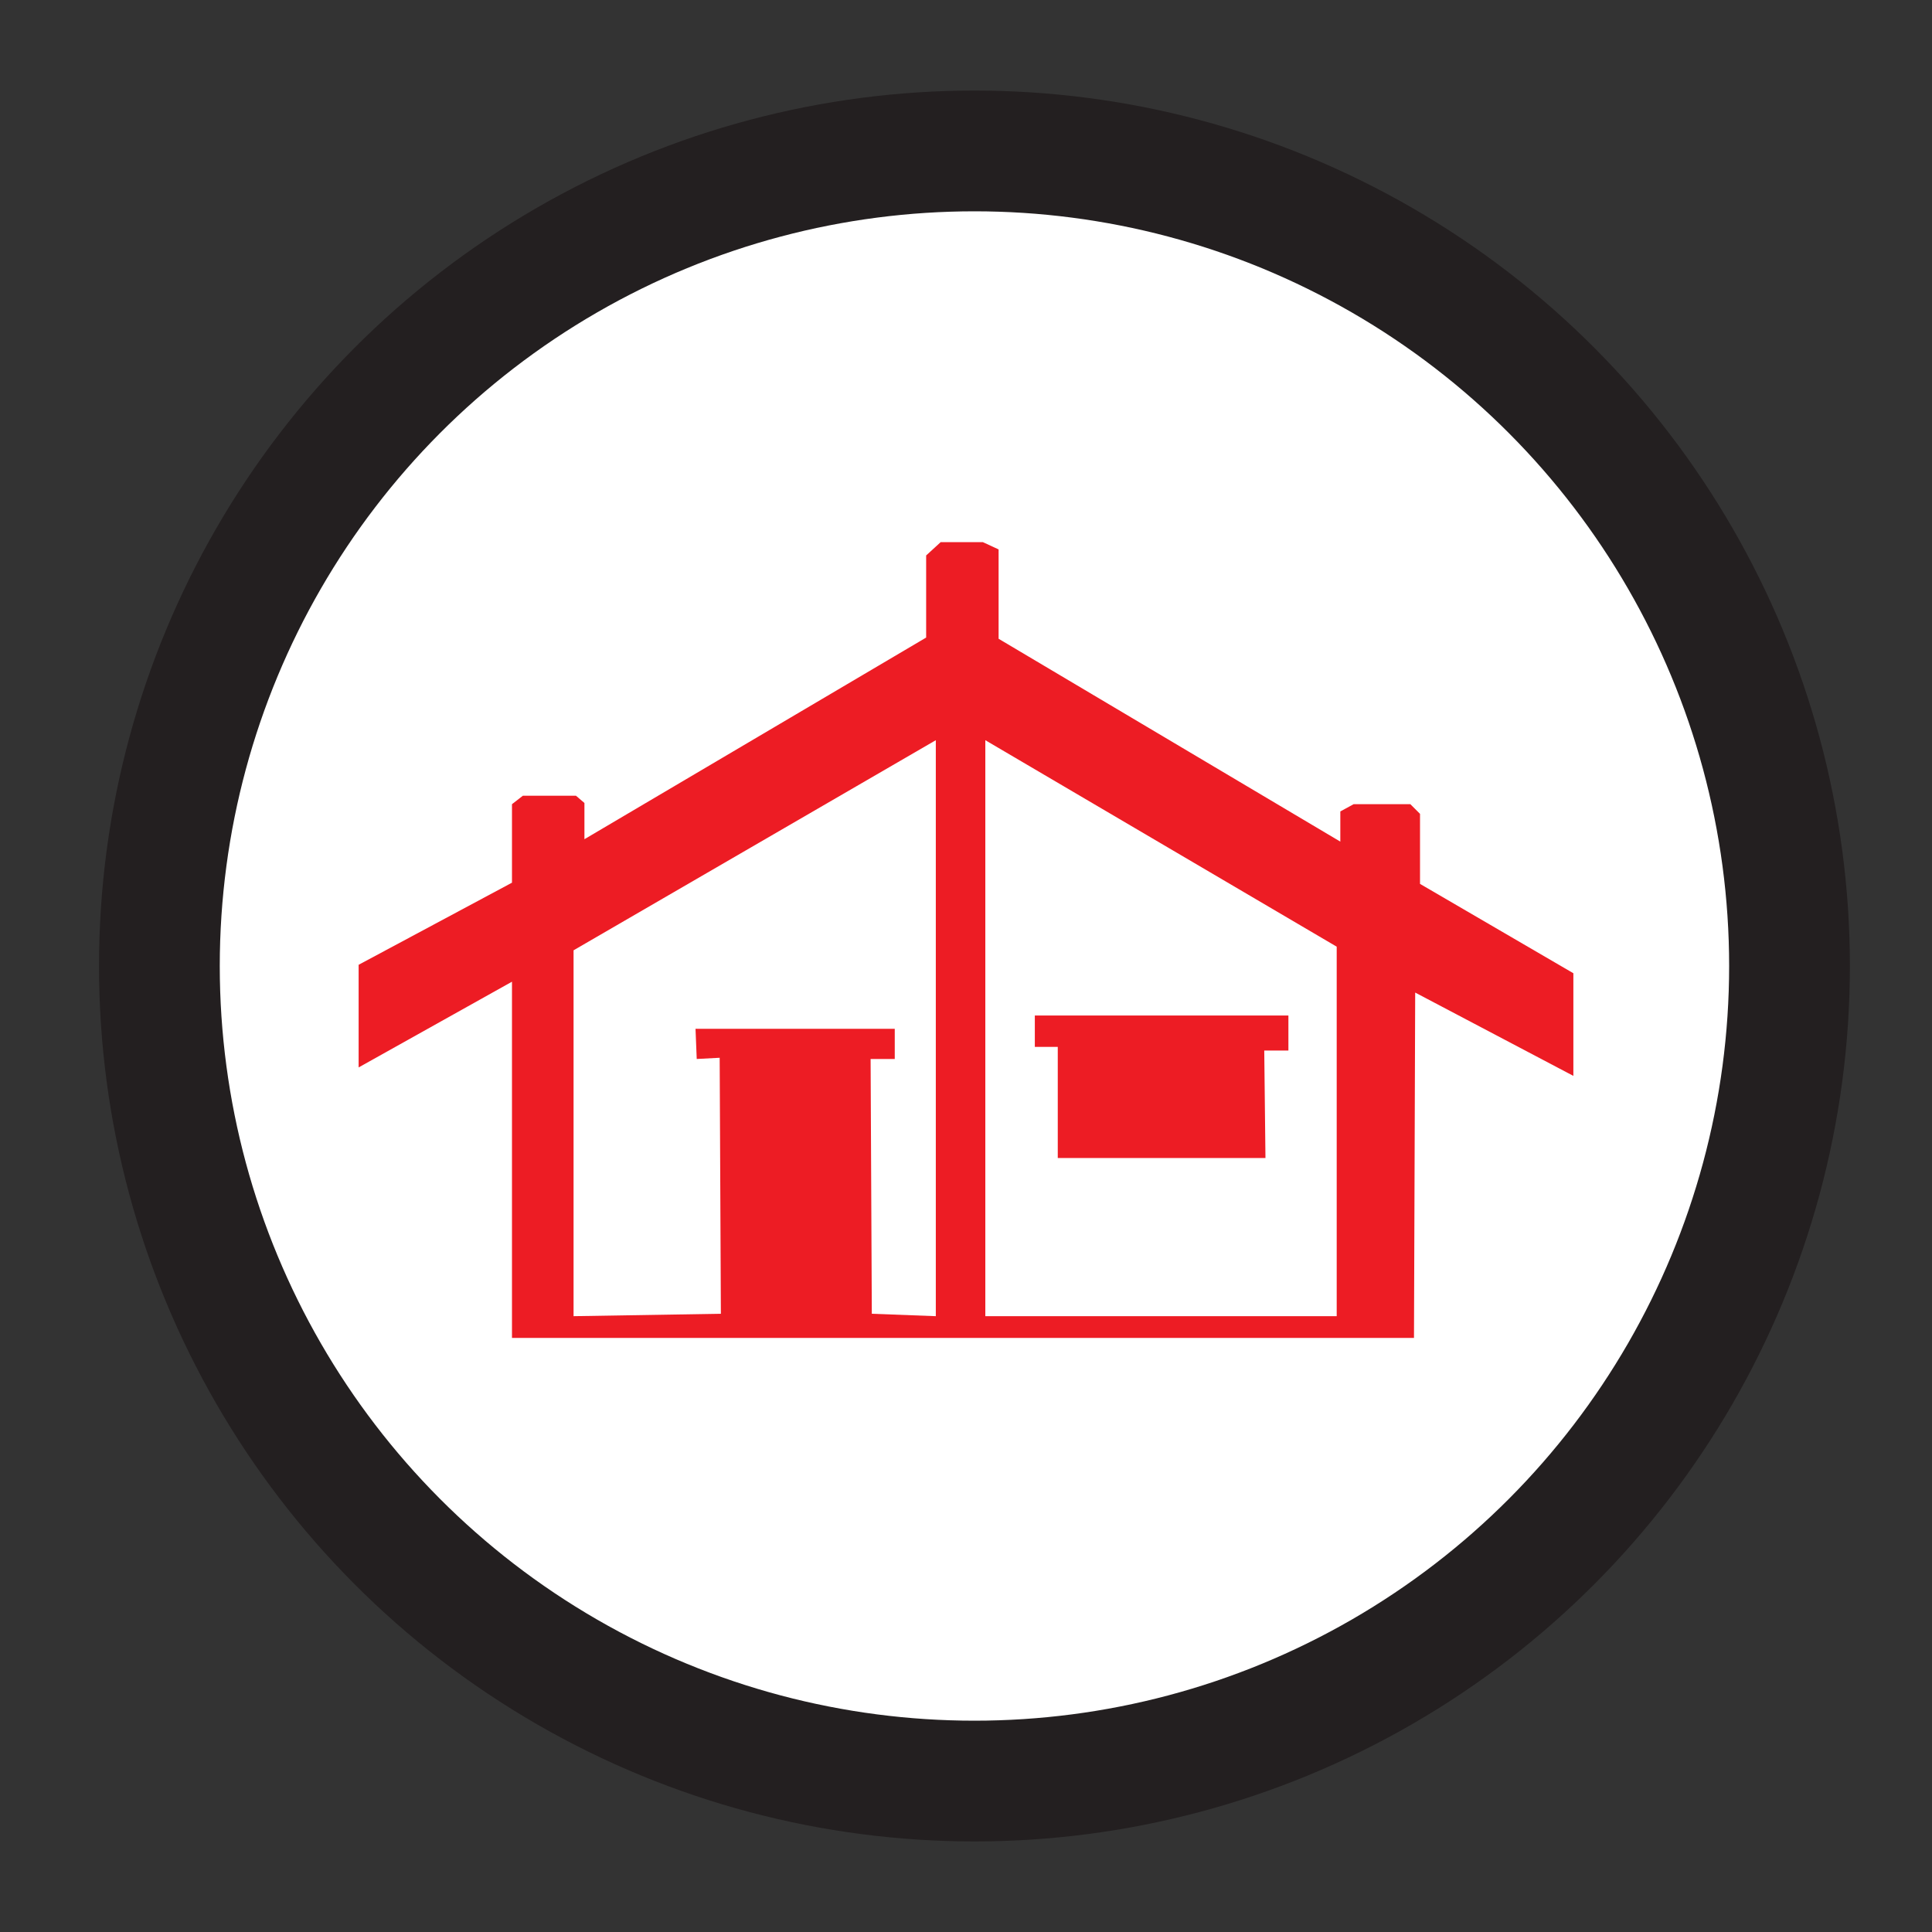 <svg id="Layer_1" data-name="Layer 1" xmlns="http://www.w3.org/2000/svg" viewBox="0 0 16 16"><rect x="0" y="0" width="16" height="16" fill="#333333" stroke="none"/><defs><style>.cls-1,.cls-3{fill:#fff;}.cls-1{stroke:#231f20;stroke-miterlimit:10;}.cls-2{fill:#ed1c24;}</style></defs><circle class="cls-1" cx="8.07" cy="8" r="6.75"/><polygon class="cls-2" points="2.97 8.84 2.97 7.99 4.24 7.31 4.24 6.66 4.33 6.59 4.77 6.59 4.84 6.65 4.84 6.95 7.67 5.28 7.67 4.6 7.79 4.49 8.14 4.49 8.27 4.55 8.27 5.29 11.1 6.97 11.1 6.72 11.21 6.66 11.68 6.66 11.76 6.74 11.76 7.32 13.03 8.06 13.03 8.91 11.72 8.22 11.71 11.08 4.24 11.08 4.24 8.13 2.97 8.84"/><polygon class="cls-3" points="4.75 7.87 7.75 6.13 7.75 10.9 7.22 10.88 7.21 8.77 7.41 8.77 7.41 8.52 5.76 8.52 5.77 8.77 5.96 8.76 5.97 10.88 4.75 10.9 4.75 7.87"/><polygon class="cls-3" points="8.16 6.13 8.16 10.9 11.07 10.9 11.07 7.84 8.16 6.13"/><polygon class="cls-2" points="8.76 9.59 8.76 8.67 8.57 8.67 8.57 8.41 10.67 8.41 10.67 8.7 10.47 8.7 10.48 9.59 8.76 9.59"/></svg>